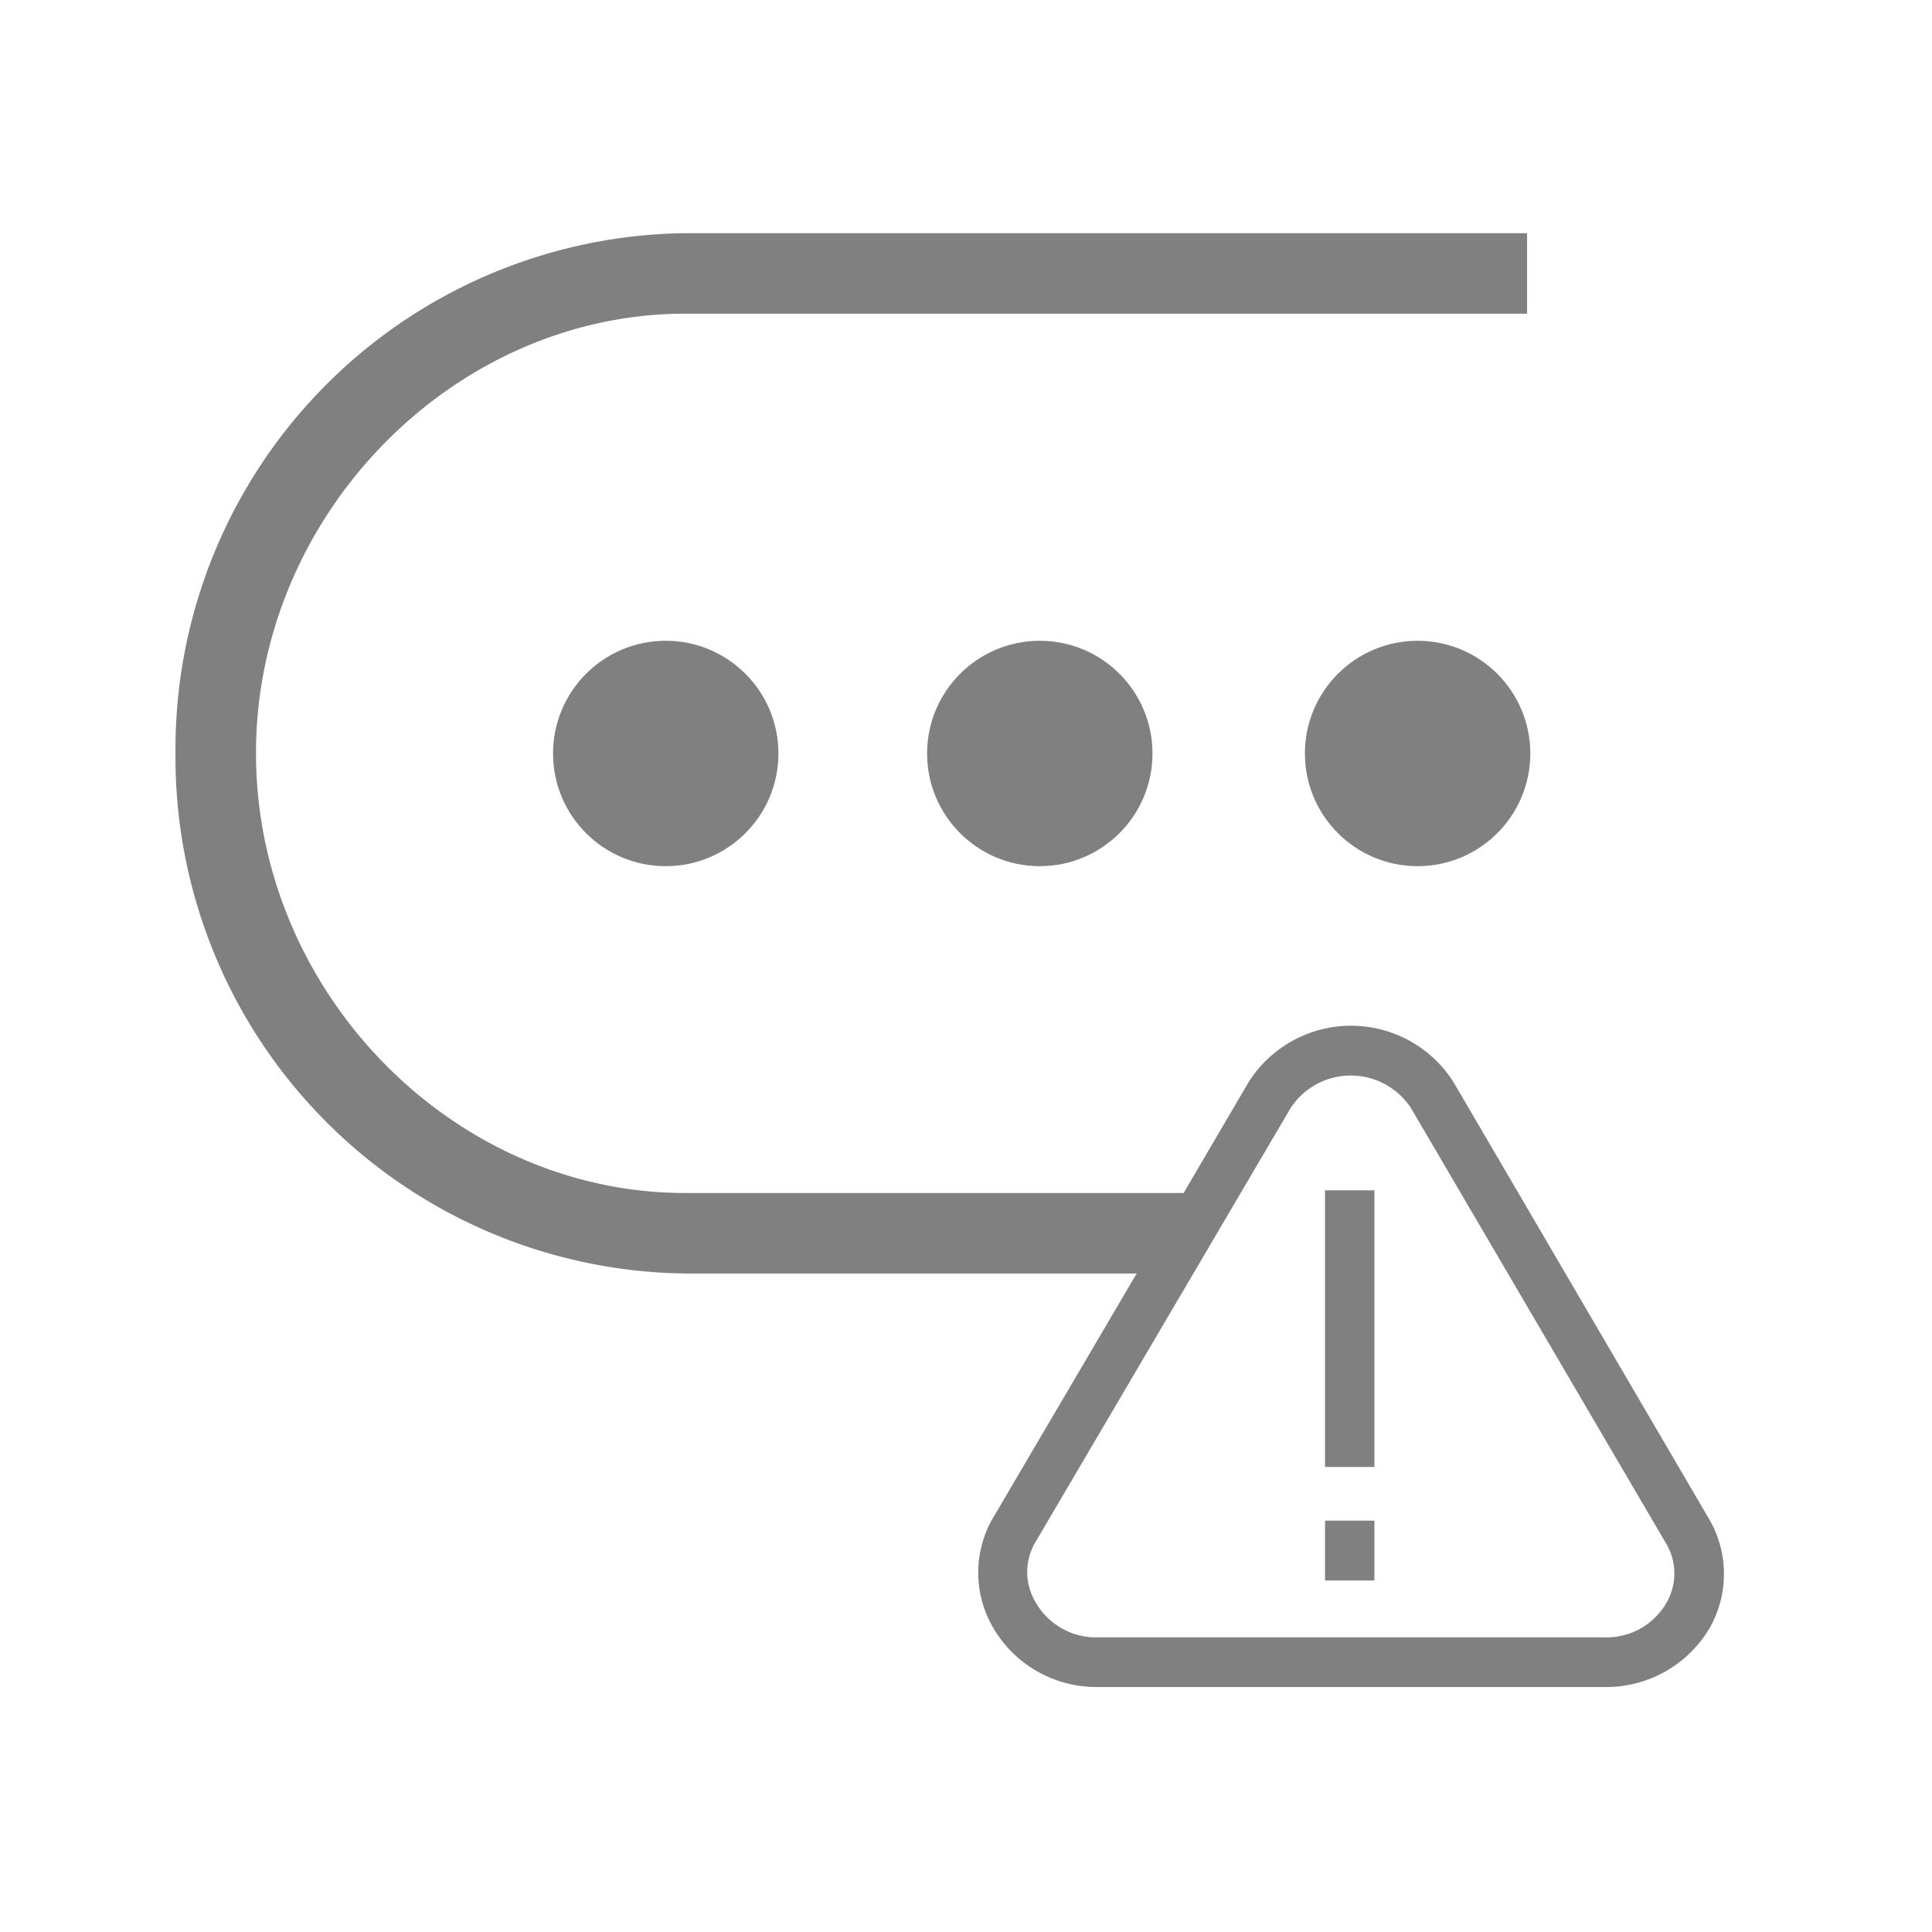 <svg xmlns="http://www.w3.org/2000/svg" viewBox="0 0 72 72">
  <circle cx="24.81" cy="28.08" r="4.2" fill="gray"/>
  <circle cx="52.83" cy="28.08" r="4.2" fill="gray"/>
  <circle cx="38.75" cy="28.08" r="4.2" fill="gray"/>
  <path d="M63.64,56.52,54.17,40.33a4.52,4.52,0,0,0-7.64,0l-2.42,4.13H25.54c-8.69,0-16-7.51-16-16.39s7.35-16.38,16-16.38H56.91v-3H25.54a19.23,19.23,0,0,0-19,19.38,19.24,19.24,0,0,0,19,19.39H42.36l-5.29,9A4.07,4.07,0,0,0,37,60.64a4.45,4.45,0,0,0,3.9,2.23H59.82a4.47,4.47,0,0,0,3.9-2.21A4.07,4.07,0,0,0,63.64,56.52Zm-1.53,3.2a2.57,2.57,0,0,1-2.3,1.3H40.9a2.59,2.59,0,0,1-2.3-1.3,2.18,2.18,0,0,1,0-2.27L48.1,41.29a2.68,2.68,0,0,1,4.48,0l9.48,16.18A2.18,2.18,0,0,1,62.11,59.72Z" fill="gray"/>
  <rect x="49.38" y="44.36" width="1.84" height="10.31" fill="gray"/>
  <rect x="49.38" y="56.67" width="1.84" height="2.23" fill="gray"/>
</svg>
